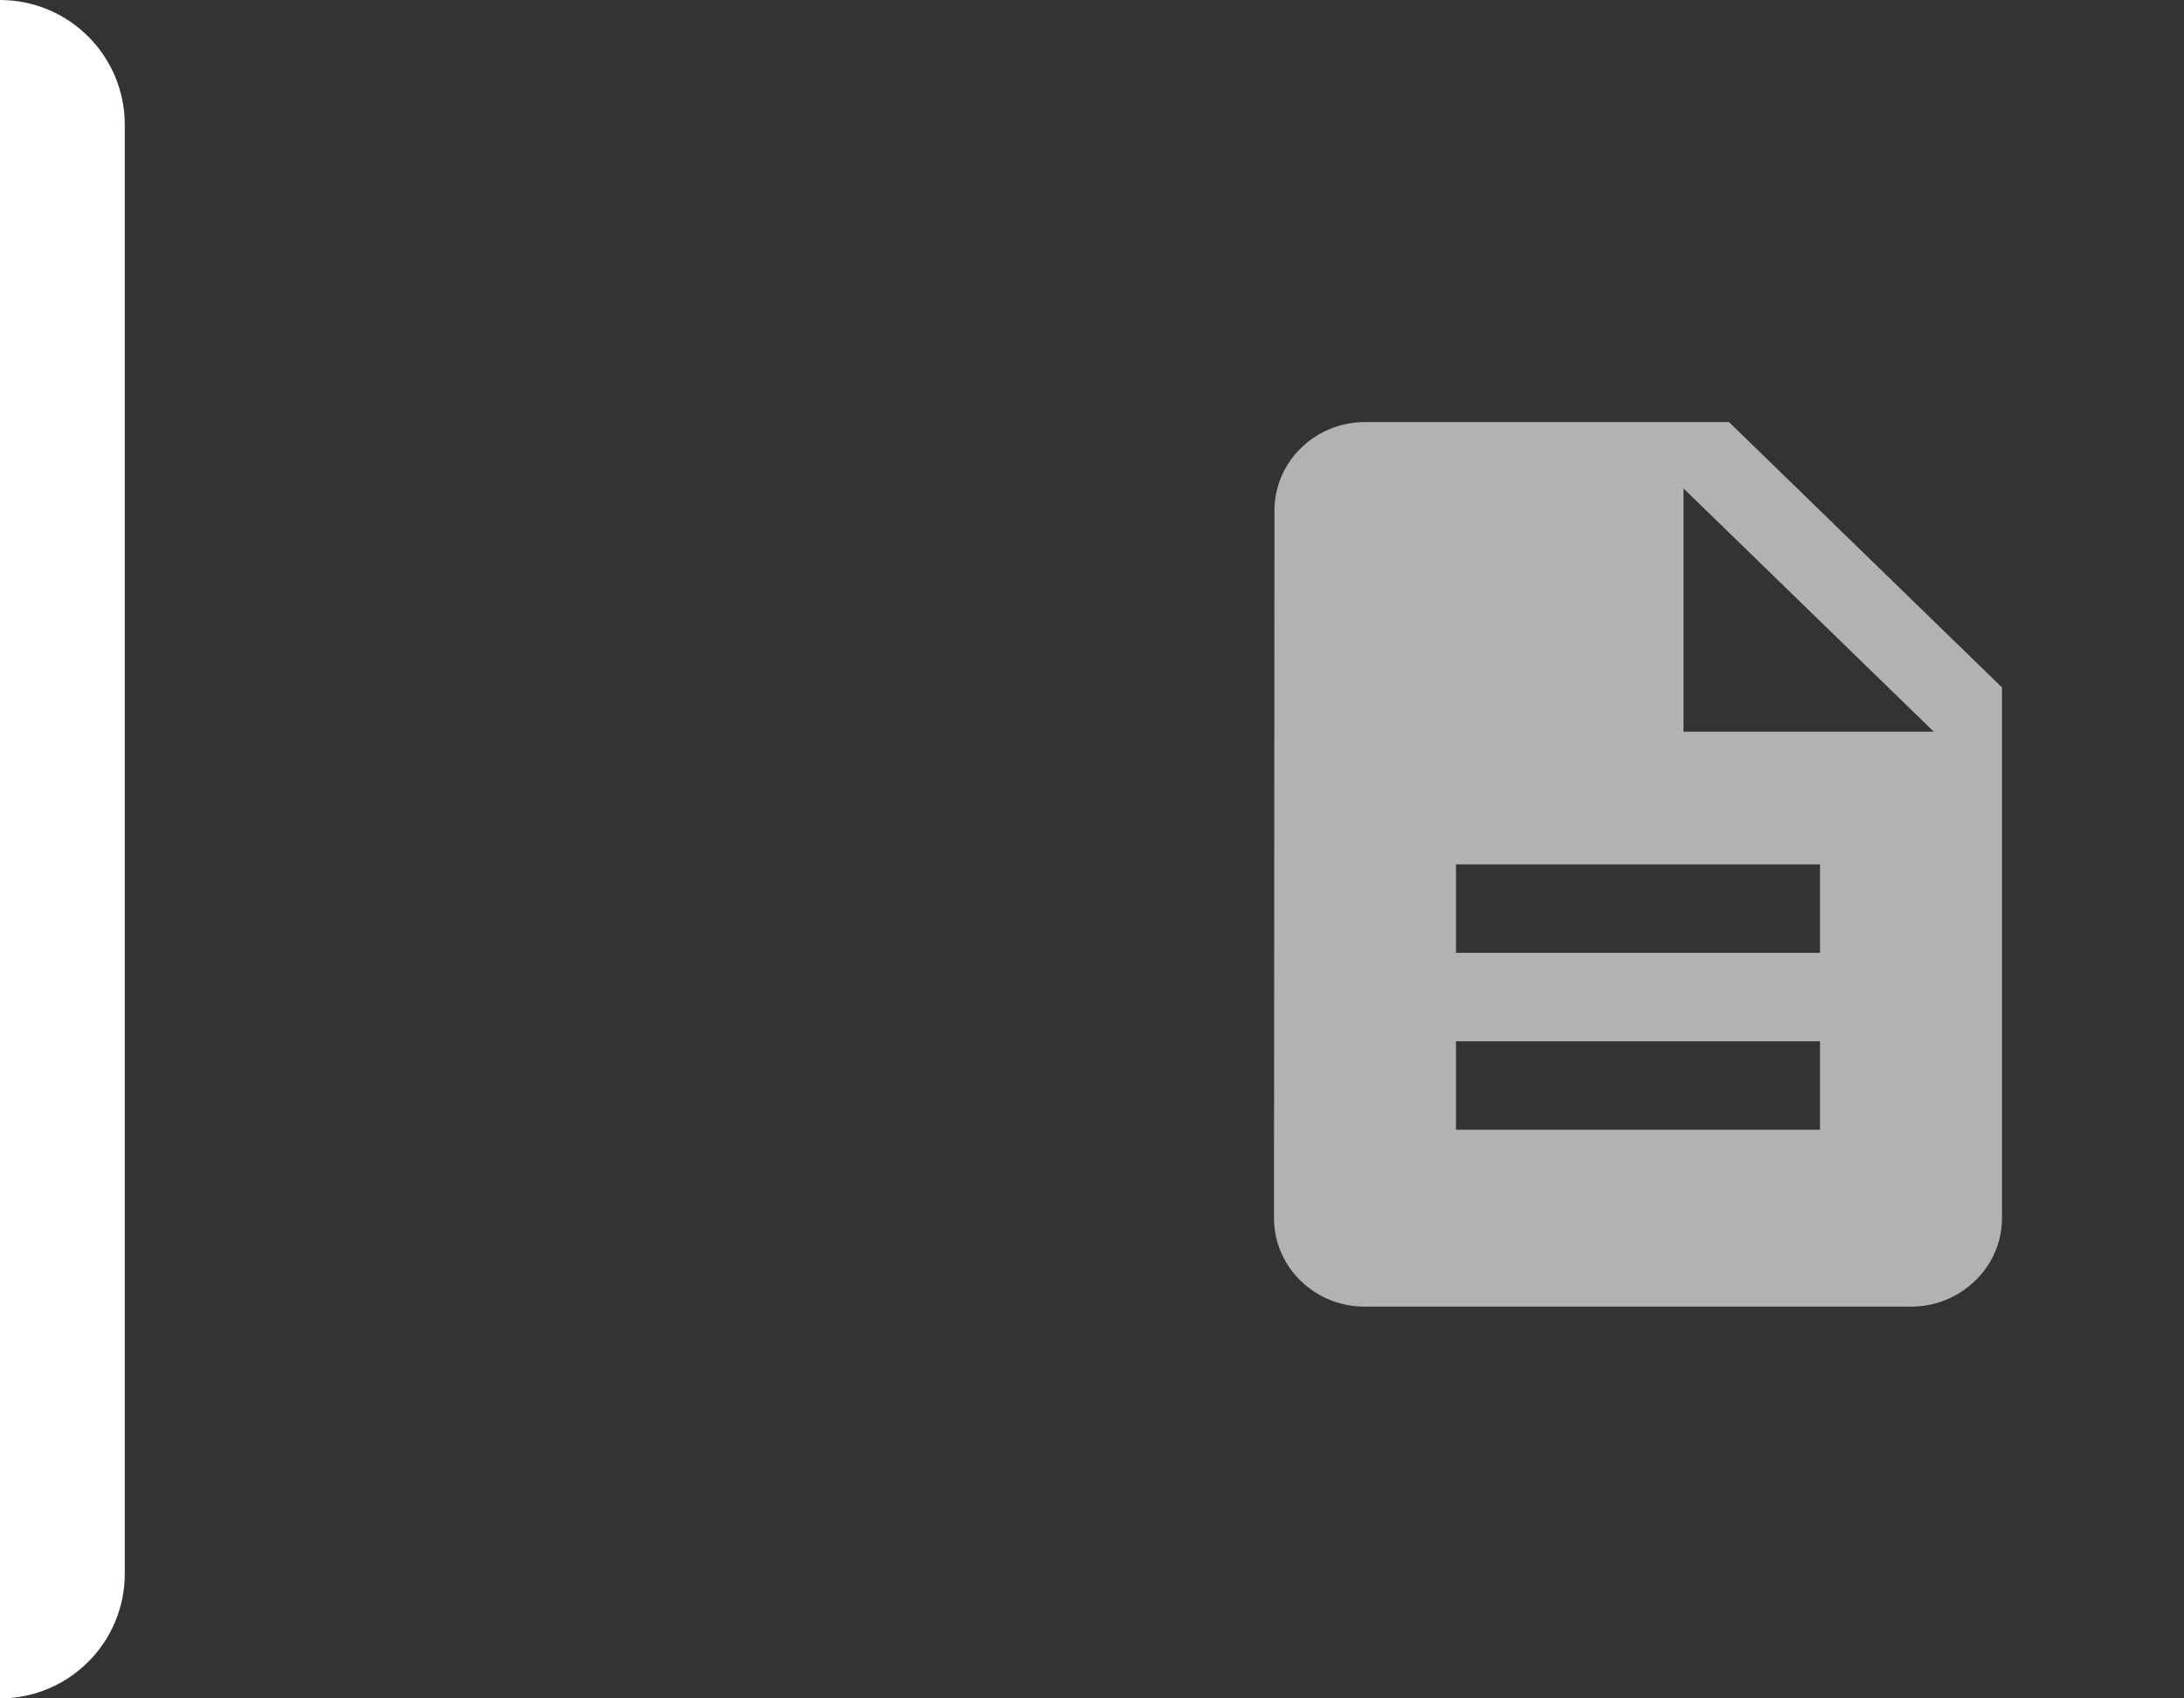 <svg width="72" height="56" viewBox="0 0 72 56" fill="none" xmlns="http://www.w3.org/2000/svg">
<rect x="0" y="0" width="72" height="56" fill="#333333" stroke="none"/>
<path d="M0 0V0C2.272 0 4.114 1.842 4.114 4.114V51.886C4.114 54.158 2.272 56 0 56V56V0Z" fill="white"/>
<path d="M57 13.917H45C43.35 13.917 42.015 15.229 42.015 16.833L42 40.167C42 41.771 43.335 43.083 44.985 43.083H63C64.65 43.083 66 41.771 66 40.167V22.667L57 13.917ZM60 37.25H48V34.333H60V37.25ZM60 31.417H48V28.5H60V31.417ZM55.5 24.125V16.104L63.75 24.125H55.5Z" fill="#B2B2B2"/>
</svg>
